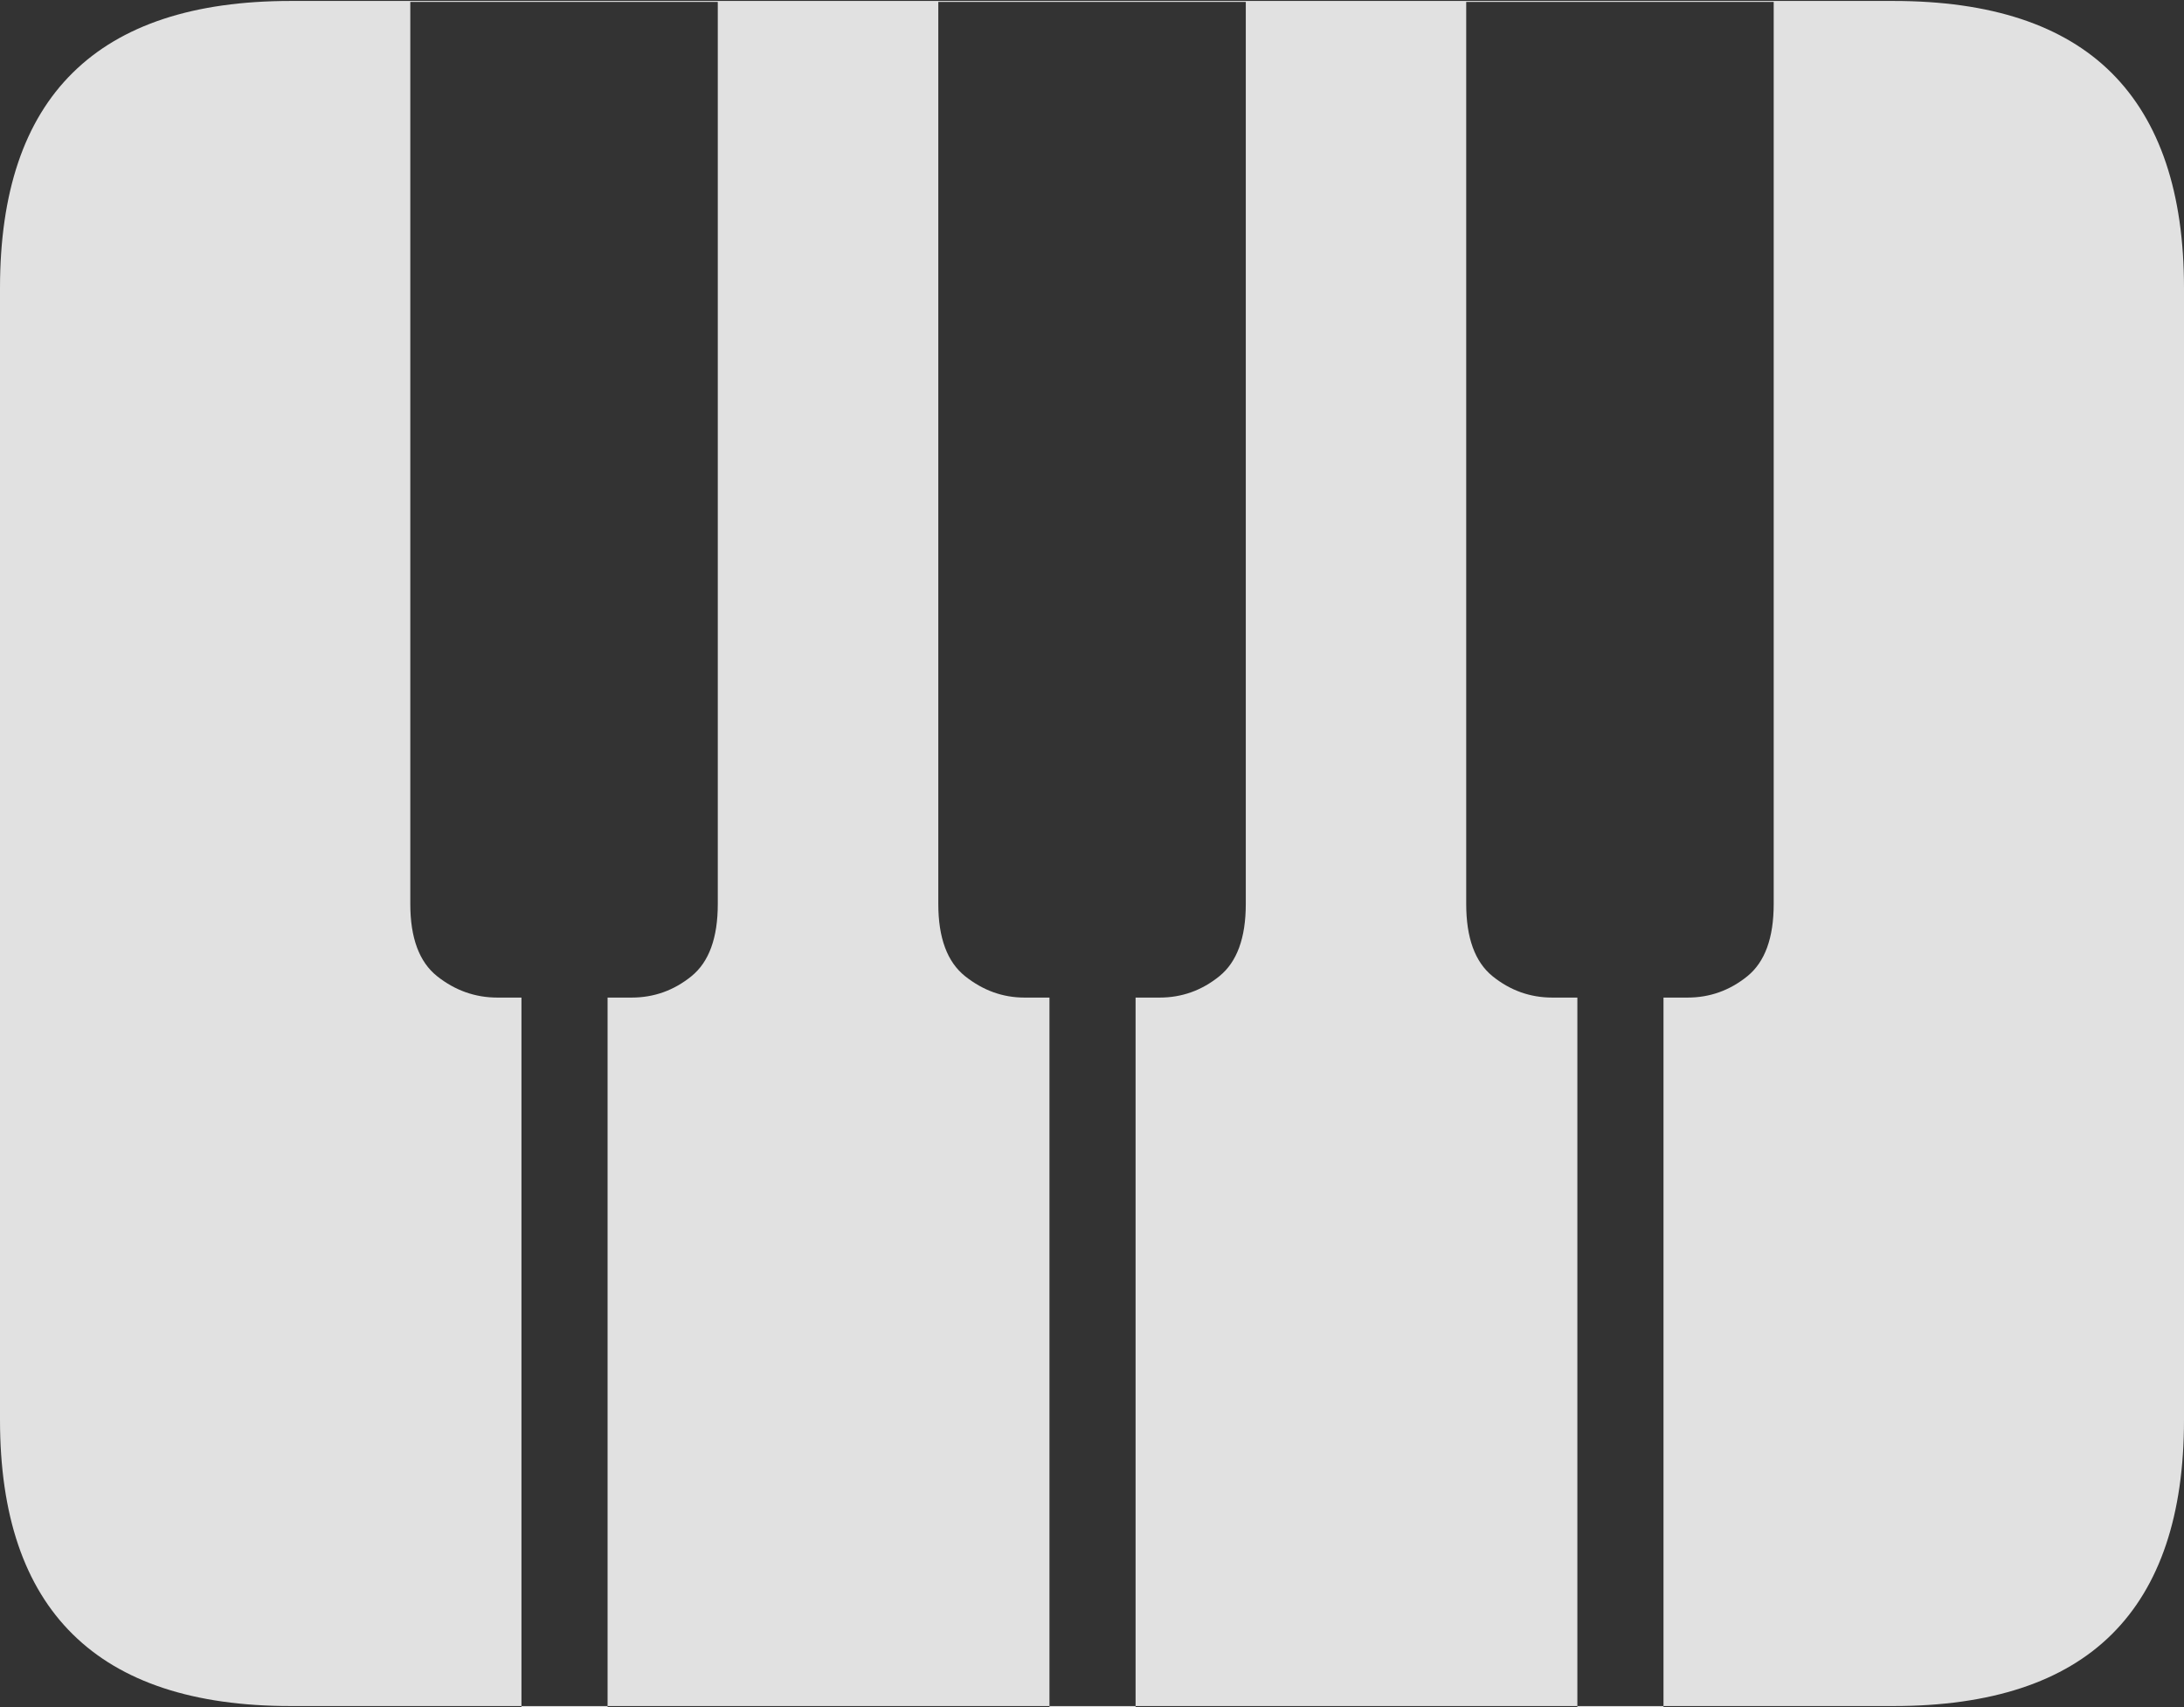 <?xml version="1.0" encoding="UTF-8"?>
<!--Generator: Apple Native CoreSVG 175-->
<!DOCTYPE svg
PUBLIC "-//W3C//DTD SVG 1.1//EN"
       "http://www.w3.org/Graphics/SVG/1.1/DTD/svg11.dtd">
<svg version="1.1" xmlns="http://www.w3.org/2000/svg" xmlns:xlink="http://www.w3.org/1999/xlink" width="23.027" height="17.998">
 <rect width="100%" height="100%" fill="#333333" stroke="none"/>
 <g>
  <rect height="17.998" opacity="0" width="23.027" x="0" y="0"/>
  <path d="M4.326 9.531L4.326 0.02L7.568 0.02L7.568 9.531Q7.568 10.068 7.29 10.293Q7.012 10.518 6.66 10.518L6.406 10.518L6.406 17.998L5.498 17.998L5.498 10.518L5.244 10.518Q4.893 10.518 4.609 10.293Q4.326 10.068 4.326 9.531ZM9.893 9.531L9.893 0.02L13.135 0.02L13.135 9.531Q13.135 10.068 12.856 10.293Q12.578 10.518 12.227 10.518L11.973 10.518L11.973 17.998L11.065 17.998L11.065 10.518L10.801 10.518Q10.459 10.518 10.176 10.293Q9.893 10.068 9.893 9.531ZM15.459 9.531L15.459 0.02L18.701 0.02L18.701 9.531Q18.701 10.068 18.423 10.293Q18.145 10.518 17.793 10.518L17.539 10.518L17.539 17.998L16.631 17.998L16.631 10.518L16.367 10.518Q16.016 10.518 15.737 10.293Q15.459 10.068 15.459 9.531ZM3.066 17.988L19.961 17.988Q21.504 17.988 22.266 17.231Q23.027 16.475 23.027 14.971L23.027 3.037Q23.027 1.533 22.266 0.771Q21.504 0.01 19.961 0.01L3.066 0.01Q1.533 0.01 0.767 0.767Q0 1.523 0 3.037L0 14.971Q0 16.475 0.767 17.231Q1.533 17.988 3.066 17.988Z" fill="rgba(255,255,255,0.85)"/>
 </g>
</svg>
